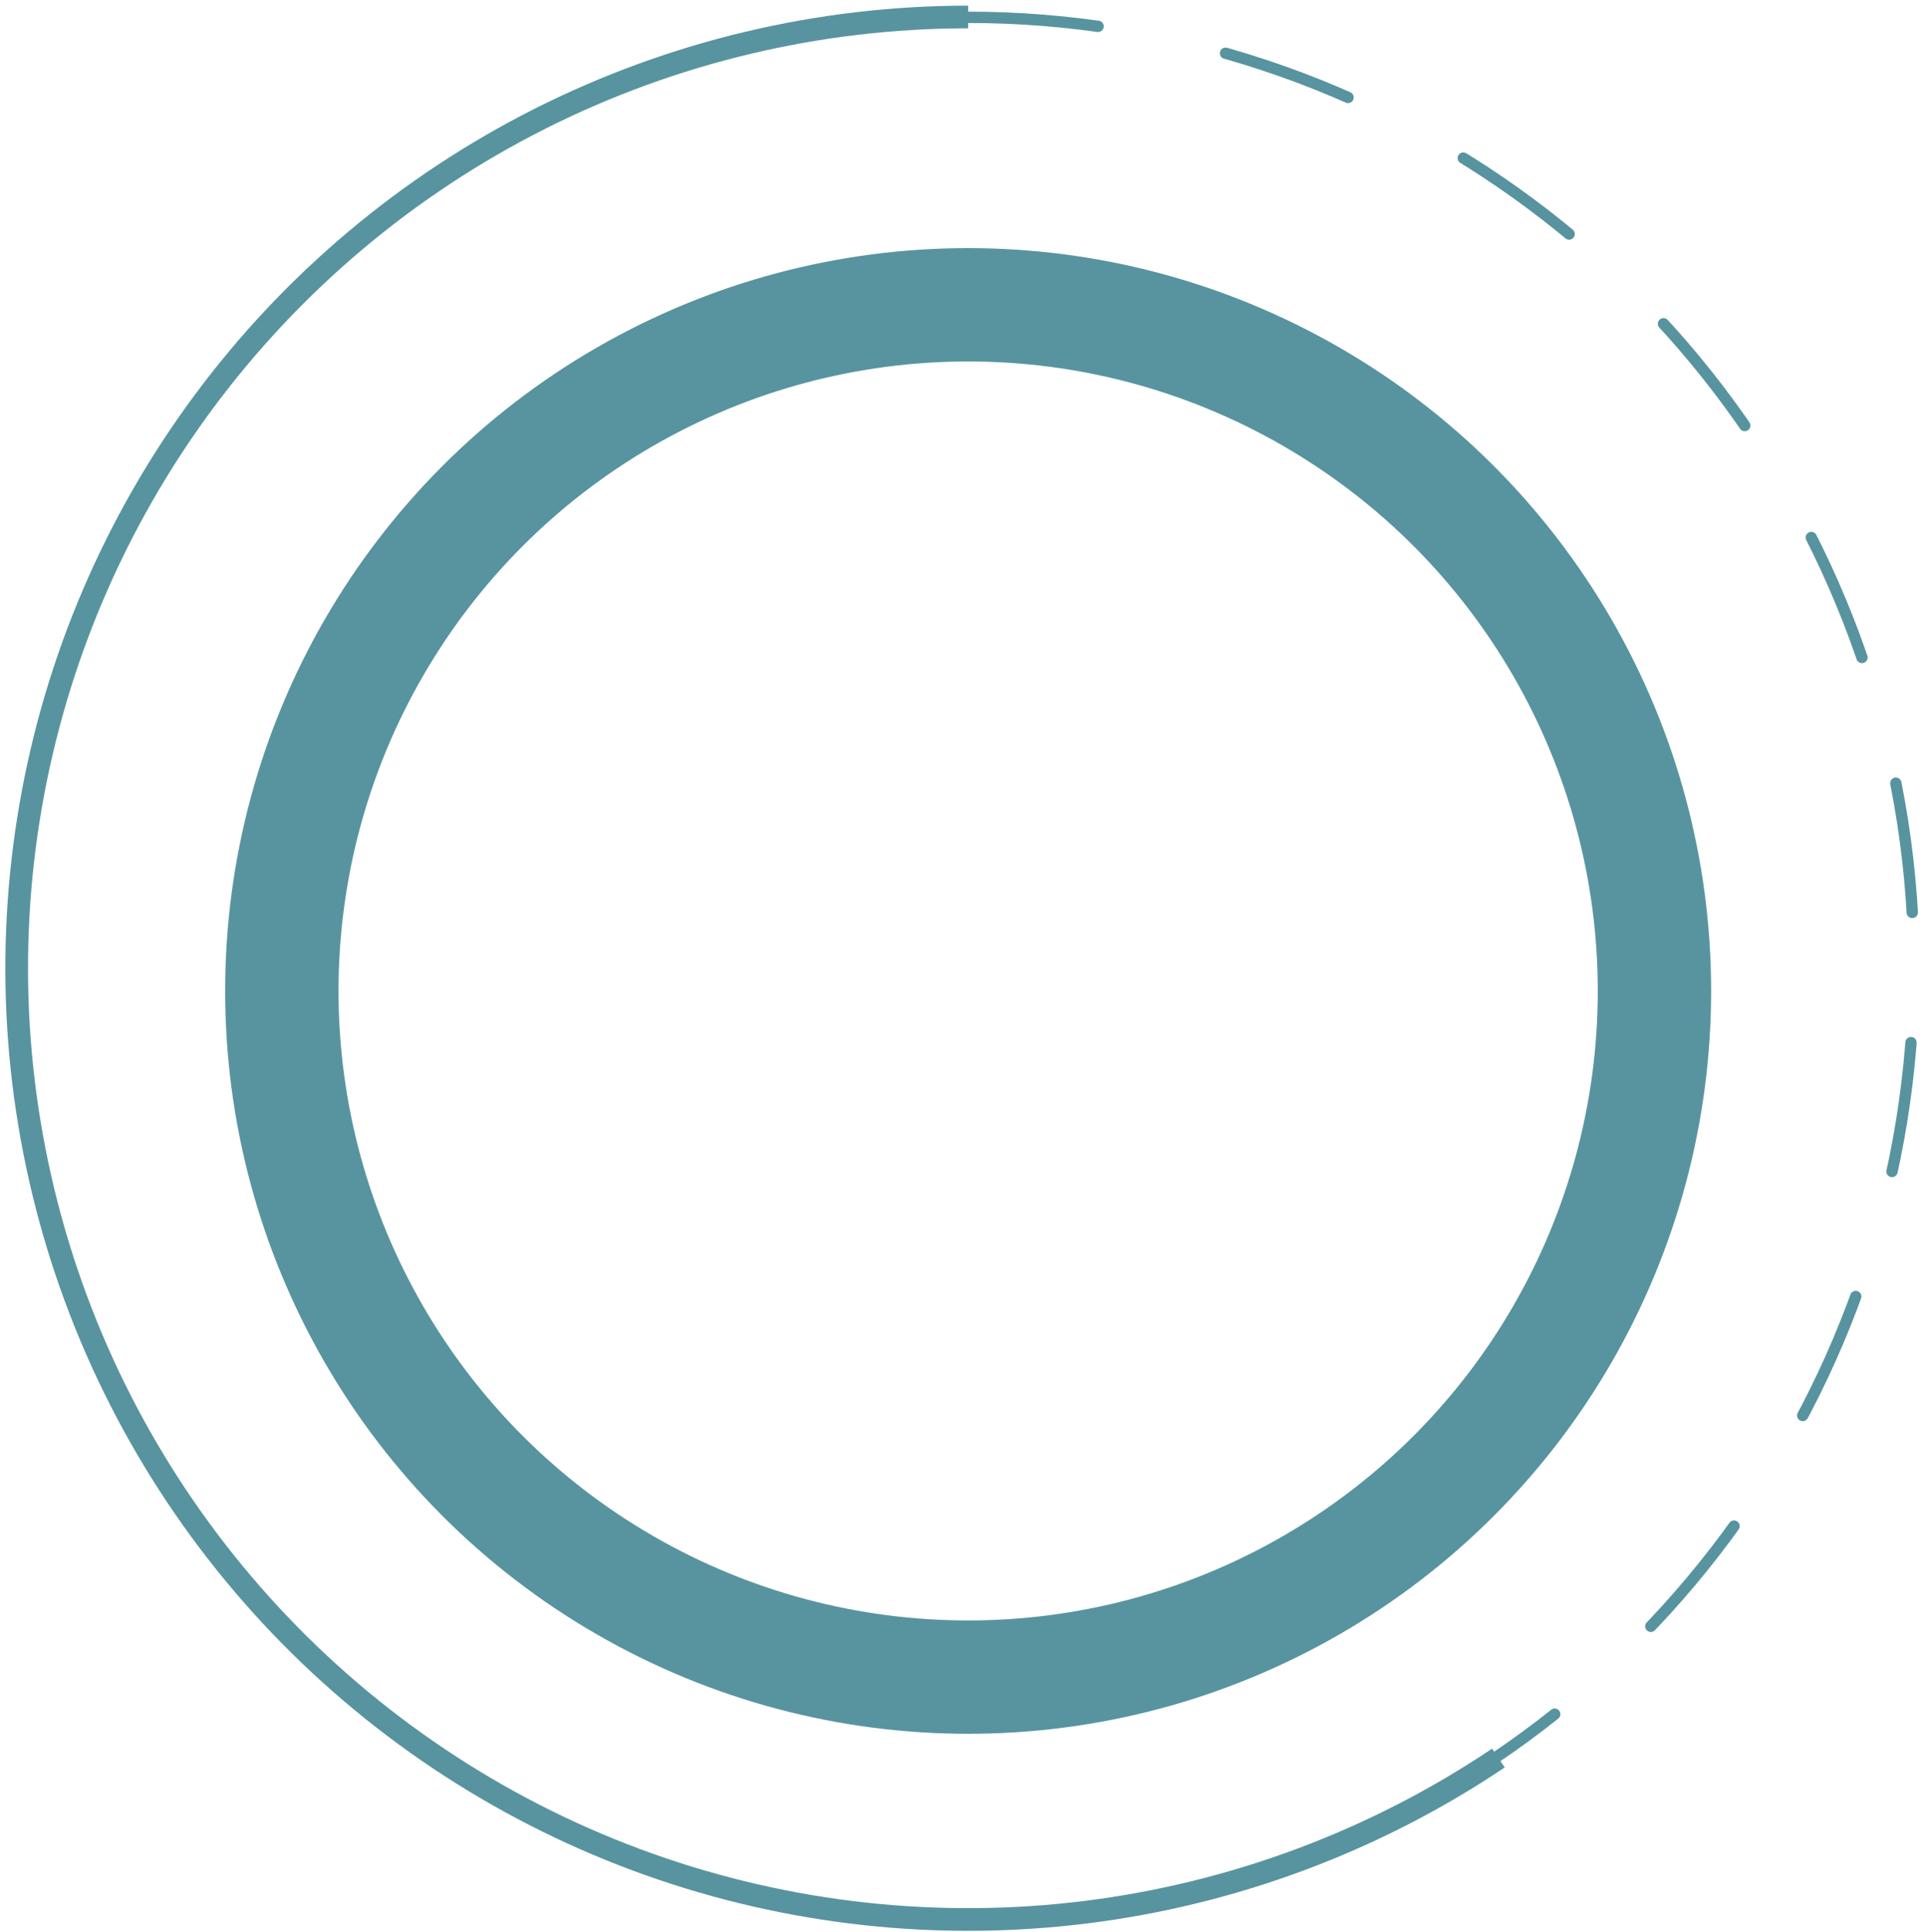 <svg width="340" height="341" viewBox="0 0 340 341" fill="none" xmlns="http://www.w3.org/2000/svg">
<g filter="url(#filter0_i_438_7702)">
<circle cx="170.819" cy="170.881" r="121.092" stroke="#57949F" stroke-width="20"/>
</g>
<path d="M170.819 2.998C144.59 2.998 118.726 9.143 95.301 20.942C71.876 32.741 51.542 49.865 35.928 70.94C20.315 92.016 9.858 116.456 5.394 142.303C0.93 168.149 2.585 194.681 10.226 219.772C17.866 244.864 31.279 267.815 49.391 286.788C67.501 305.76 89.806 320.224 114.515 329.021C139.225 337.818 165.652 340.702 191.677 337.443C217.703 334.184 242.603 324.873 264.38 310.254" stroke="#57949F" stroke-width="4"/>
<path d="M170.819 3.057C206.587 3.057 241.41 14.615 270.152 36.027C298.894 57.44 320.034 87.574 330.455 121.987C340.875 156.4 340.024 193.27 328.026 227.159C316.028 261.048 293.52 290.163 263.821 310.211" stroke="#57949F" stroke-width="2" stroke-miterlimit="7.203" stroke-linecap="round" stroke-linejoin="round" stroke-dasharray="23 23"/>
<defs>
<filter id="filter0_i_438_7702" x="39.727" y="39.789" width="262.184" height="266.184" filterUnits="userSpaceOnUse" color-interpolation-filters="sRGB">
<feFlood flood-opacity="0" result="BackgroundImageFix"/>
<feBlend mode="normal" in="SourceGraphic" in2="BackgroundImageFix" result="shape"/>
<feColorMatrix in="SourceAlpha" type="matrix" values="0 0 0 0 0 0 0 0 0 0 0 0 0 0 0 0 0 0 127 0" result="hardAlpha"/>
<feOffset dy="4"/>
<feGaussianBlur stdDeviation="2"/>
<feComposite in2="hardAlpha" operator="arithmetic" k2="-1" k3="1"/>
<feColorMatrix type="matrix" values="0 0 0 0 0 0 0 0 0 0 0 0 0 0 0 0 0 0 0.25 0"/>
<feBlend mode="normal" in2="shape" result="effect1_innerShadow_438_7702"/>
</filter>
</defs>
</svg>
